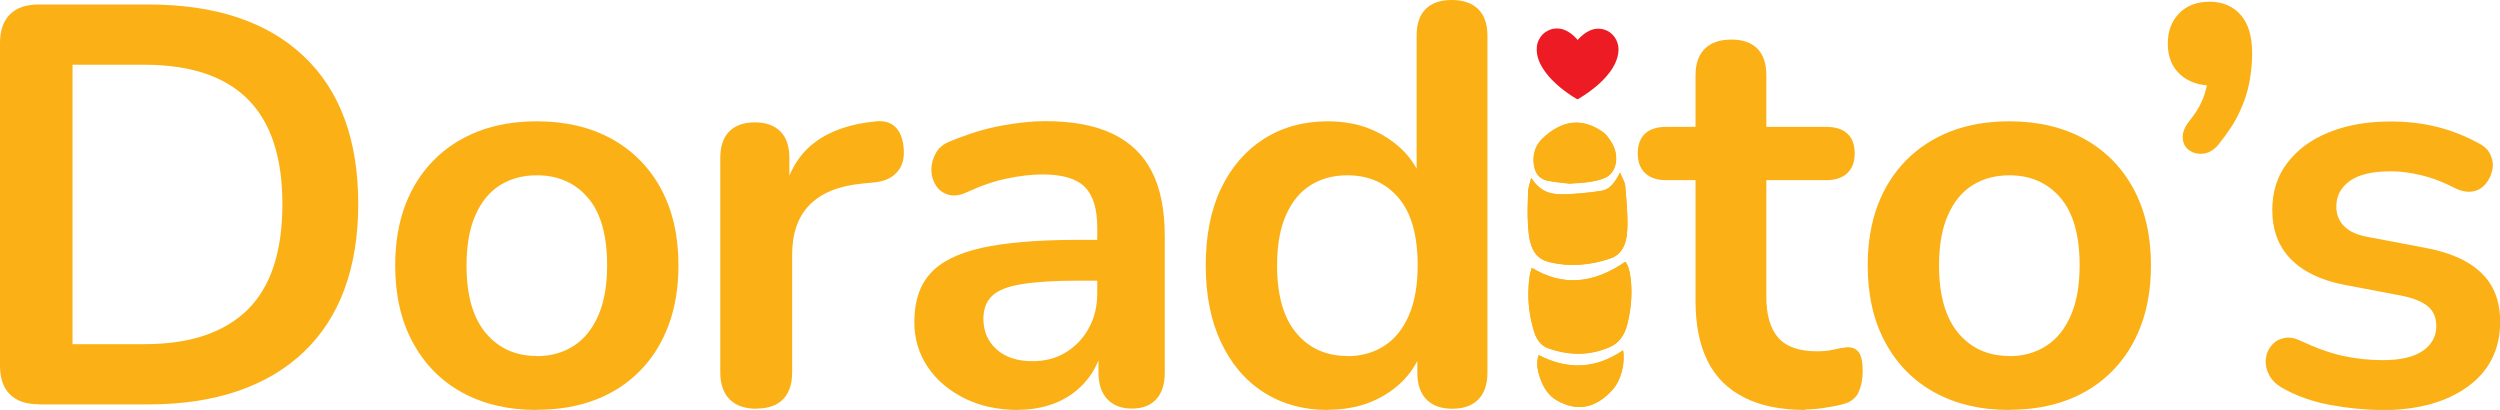 <?xml version="1.0" encoding="UTF-8"?><svg id="doraditos" xmlns="http://www.w3.org/2000/svg" viewBox="0 0 144.04 23.62"><defs><style>.cls-1{fill:#ed1c24;}.cls-2{fill:#fbb016;}</style></defs><g id="doraditos-2"><g><path class="cls-2" d="M88.25,15.43c-.04,.15-.11,.33-.13,.53-.15,1.12-.04,2.19,.28,3.19,.16,.49,.44,.78,.77,.9,1.2,.43,2.41,.46,3.62-.08,.44-.2,.8-.62,.97-1.32,.19-.81,.29-1.64,.2-2.5-.04-.46-.15-.88-.32-1.07-1.83,1.25-3.57,1.45-5.4,.34Zm-.03-5.18c-.07,.31-.17,.56-.18,.81-.02,.65-.04,1.31,0,1.95,.08,1.31,.42,1.9,1.25,2.09,1.16,.28,2.33,.18,3.48-.21,.62-.21,.96-.74,.99-1.71,.03-.81-.05-1.64-.12-2.45-.03-.27-.19-.51-.3-.79-.36,.69-.63,.99-1.13,1.06-.76,.11-1.52,.19-2.28,.19-.61,0-1.21-.16-1.71-.95Zm2.15,.32c.48-.04,.84-.04,1.19-.1,.31-.05,.63-.11,.93-.25,.64-.28,.82-1.2,.39-1.96-.16-.28-.35-.54-.56-.68-1.19-.82-2.36-.67-3.49,.43-.33,.33-.54,.83-.46,1.46,.08,.63,.42,.85,.79,.93,.44,.09,.89,.12,1.2,.16Zm-1.71,9.89c-.15,.44-.08,.85,.05,1.24,.21,.66,.55,1.12,.99,1.37,1.12,.64,2.2,.51,3.22-.62,.48-.54,.73-1.52,.6-2.26-1.61,1.1-3.21,1.12-4.85,.28Z"/><path class="cls-2" d="M88.25,15.43c1.82,1.1,3.57,.91,5.4-.34,.17,.19,.27,.61,.32,1.07,.08,.85,0,1.69-.2,2.5-.17,.7-.53,1.12-.97,1.32-1.21,.54-2.42,.51-3.62,.08-.33-.12-.61-.41-.77-.9-.32-1-.43-2.06-.28-3.19,.03-.2,.1-.38,.13-.53Z"/><path class="cls-2" d="M88.22,10.25c.5,.79,1.1,.94,1.71,.95,.76,0,1.52-.08,2.28-.19,.5-.07,.77-.37,1.13-1.06,.11,.28,.28,.51,.3,.79,.07,.81,.15,1.63,.12,2.45-.04,.97-.37,1.5-.99,1.71-1.16,.39-2.32,.49-3.48,.21-.83-.2-1.18-.78-1.25-2.09-.04-.64-.02-1.3,0-1.95,0-.25,.1-.49,.18-.81Z"/><path class="cls-2" d="M90.37,10.58c-.32-.04-.76-.07-1.2-.16-.36-.08-.7-.3-.79-.93-.09-.63,.12-1.14,.46-1.46,1.13-1.1,2.3-1.26,3.49-.43,.21,.15,.41,.41,.56,.68,.43,.76,.24,1.67-.39,1.96-.3,.14-.62,.2-.93,.25-.35,.06-.71,.06-1.19,.1Z"/><path class="cls-2" d="M88.66,20.46c1.64,.84,3.24,.82,4.85-.28,.13,.74-.12,1.73-.6,2.26-1.02,1.14-2.1,1.26-3.22,.62-.44-.25-.78-.71-.99-1.37-.12-.39-.2-.79-.05-1.24Z"/></g><path class="cls-1" d="M90.89,2.3s-.01-.01-.01-.02c-.18-.21-.38-.38-.62-.5-.17-.09-.35-.14-.55-.14-.19,0-.38,.04-.55,.14-.22,.11-.38,.28-.49,.5-.14,.26-.15,.54-.11,.83,.04,.25,.13,.48,.25,.69,.16,.28,.35,.53,.57,.76,.17,.18,.35,.34,.54,.5,.3,.24,.61,.46,.94,.65,.02,.01,.03,.01,.06,0,.22-.13,.43-.27,.63-.41,.26-.19,.51-.39,.74-.62,.18-.17,.34-.36,.49-.56,.19-.26,.34-.55,.42-.86,.06-.26,.08-.51,0-.77-.08-.26-.23-.47-.45-.63-.16-.11-.34-.18-.54-.2-.12-.01-.23-.01-.34,.01-.23,.05-.43,.16-.62,.3-.13,.1-.25,.21-.36,.34Z"/><path class="cls-2" d="M137.22,23.62c-.94,0-1.93-.1-2.97-.29-1.05-.2-1.98-.53-2.81-1.01-.35-.22-.59-.47-.73-.77-.14-.29-.2-.59-.16-.88,.03-.29,.14-.55,.33-.77,.18-.22,.42-.36,.72-.42,.29-.07,.61-.01,.96,.16,.87,.41,1.69,.7,2.45,.87,.76,.16,1.51,.24,2.25,.24,1.05,0,1.82-.18,2.34-.54,.51-.36,.77-.83,.77-1.42,0-.5-.17-.89-.51-1.16-.34-.27-.84-.47-1.52-.6l-3.27-.62c-1.35-.26-2.38-.76-3.09-1.49-.71-.73-1.06-1.67-1.06-2.83,0-1.05,.29-1.95,.87-2.71,.58-.76,1.38-1.35,2.4-1.76,1.02-.41,2.2-.62,3.53-.62,.96,0,1.86,.1,2.69,.31,.84,.21,1.65,.53,2.43,.96,.33,.17,.55,.4,.67,.69,.12,.28,.15,.57,.08,.87-.07,.29-.2,.56-.39,.78-.2,.23-.44,.37-.73,.42-.29,.05-.63,0-1-.18-.68-.35-1.32-.6-1.94-.75-.62-.15-1.21-.23-1.78-.23-1.07,0-1.86,.19-2.37,.56-.51,.37-.77,.86-.77,1.47,0,.46,.15,.84,.46,1.14,.3,.31,.77,.51,1.4,.62l3.27,.62c1.42,.26,2.49,.74,3.22,1.44,.73,.7,1.09,1.63,1.09,2.81,0,1.59-.62,2.84-1.86,3.74-1.24,.9-2.9,1.36-4.96,1.36Z"/><path class="cls-2" d="M127.88,8.26c-.28,.35-.58,.54-.9,.59-.32,.04-.59-.02-.83-.18-.24-.16-.37-.4-.39-.72-.02-.32,.12-.66,.42-1.03,.44-.54,.73-1.09,.88-1.63,.15-.54,.23-1.02,.23-1.44l.16,1.08c-.76,0-1.38-.22-1.85-.65-.47-.44-.7-1.02-.7-1.76s.22-1.3,.65-1.75c.44-.45,1.02-.67,1.76-.67s1.36,.26,1.8,.77c.44,.51,.65,1.25,.65,2.2,0,.52-.05,1.06-.15,1.62-.1,.56-.28,1.13-.56,1.73-.27,.6-.67,1.21-1.19,1.85Z"/><path class="cls-2" d="M115.77,23.62c-1.66,0-3.09-.34-4.31-1.01-1.22-.67-2.17-1.64-2.84-2.89-.68-1.25-1.01-2.73-1.01-4.43,0-1.28,.19-2.43,.57-3.45,.38-1.01,.93-1.88,1.65-2.61,.72-.73,1.58-1.28,2.58-1.67,1-.38,2.12-.57,3.36-.57,1.65,0,3.09,.34,4.31,1.01,1.22,.68,2.17,1.63,2.84,2.87,.67,1.24,1.01,2.71,1.01,4.41,0,1.29-.19,2.44-.57,3.46-.38,1.02-.93,1.9-1.65,2.63-.72,.73-1.58,1.29-2.58,1.67-1,.38-2.12,.57-3.36,.57Zm0-3.1c.81,0,1.51-.2,2.12-.59,.61-.39,1.08-.97,1.42-1.75,.34-.77,.51-1.74,.51-2.89,0-1.74-.37-3.04-1.11-3.9-.74-.86-1.72-1.29-2.94-1.29-.81,0-1.51,.19-2.12,.57-.61,.38-1.08,.96-1.42,1.73-.34,.77-.51,1.74-.51,2.89,0,1.72,.37,3.02,1.11,3.9,.74,.88,1.72,1.32,2.94,1.32Z"/><path class="cls-2" d="M104.03,23.62c-1.42,0-2.6-.24-3.54-.72-.95-.48-1.65-1.18-2.11-2.11-.46-.93-.69-2.07-.69-3.45v-6.96h-1.7c-.52,0-.93-.14-1.21-.41-.28-.27-.42-.65-.42-1.13s.14-.88,.42-1.14c.28-.26,.69-.39,1.21-.39h1.7v-2.97c0-.67,.18-1.19,.54-1.54,.36-.35,.87-.52,1.52-.52s1.15,.17,1.5,.52c.35,.35,.52,.86,.52,1.54v2.97h3.46c.52,0,.93,.13,1.21,.39,.28,.26,.42,.64,.42,1.14s-.14,.85-.42,1.13c-.28,.27-.69,.41-1.21,.41h-3.46v6.73c0,1.05,.23,1.83,.69,2.35s1.2,.78,2.22,.78c.37,0,.7-.03,.98-.1,.28-.07,.53-.11,.75-.13,.26-.02,.48,.06,.65,.24,.17,.19,.26,.56,.26,1.13,0,.44-.07,.82-.21,1.16-.14,.34-.4,.57-.77,.7-.28,.09-.65,.17-1.11,.24-.46,.08-.86,.11-1.21,.11Z"/><path class="cls-2" d="M76.49,23.62c-1.39,0-2.62-.34-3.67-1.01-1.06-.67-1.88-1.64-2.47-2.89-.59-1.25-.88-2.73-.88-4.43s.29-3.2,.88-4.43c.59-1.23,1.41-2.18,2.47-2.86,1.06-.67,2.28-1.01,3.67-1.01s2.49,.33,3.48,.98c.99,.65,1.66,1.51,2.01,2.58h-.36V2.06c0-.67,.17-1.19,.52-1.54s.85-.52,1.5-.52,1.16,.17,1.52,.52c.36,.35,.54,.86,.54,1.54V21.46c0,.68-.17,1.19-.52,1.55-.35,.36-.85,.54-1.5,.54s-1.15-.18-1.5-.54c-.35-.36-.52-.88-.52-1.55v-2.55l.36,.98c-.33,1.13-.99,2.04-1.99,2.71-1,.68-2.18,1.01-3.53,1.01Zm1.14-3.1c.81,0,1.51-.2,2.12-.59,.61-.39,1.08-.97,1.42-1.75,.34-.77,.51-1.74,.51-2.89,0-1.74-.37-3.04-1.11-3.9-.74-.86-1.72-1.29-2.94-1.29-.81,0-1.51,.19-2.12,.57-.61,.38-1.08,.96-1.42,1.73-.34,.77-.51,1.74-.51,2.89,0,1.72,.37,3.02,1.11,3.9,.74,.88,1.72,1.32,2.94,1.32Z"/><path class="cls-2" d="M58.66,23.62c-1.15,0-2.18-.22-3.09-.67-.9-.45-1.61-1.05-2.12-1.81-.51-.76-.77-1.62-.77-2.58,0-1.18,.3-2.11,.91-2.79,.61-.69,1.6-1.18,2.97-1.49,1.37-.3,3.21-.46,5.52-.46h1.63v2.35h-1.6c-1.35,0-2.43,.07-3.23,.2-.81,.13-1.38,.35-1.71,.67-.34,.32-.51,.76-.51,1.32,0,.72,.25,1.31,.75,1.76,.5,.46,1.2,.69,2.09,.69,.72,0,1.36-.17,1.91-.51,.56-.34,1-.8,1.32-1.39,.33-.59,.49-1.26,.49-2.03v-3.76c0-1.09-.24-1.87-.72-2.35-.48-.48-1.29-.72-2.42-.72-.63,0-1.31,.08-2.04,.23-.73,.15-1.5,.41-2.3,.78-.41,.2-.78,.25-1.09,.16-.32-.09-.56-.27-.73-.54-.17-.27-.26-.57-.26-.9s.09-.65,.26-.96c.17-.32,.47-.55,.88-.7,1-.41,1.96-.71,2.89-.88,.93-.17,1.77-.26,2.53-.26,1.57,0,2.86,.24,3.87,.72,1.01,.48,1.77,1.2,2.27,2.17,.5,.97,.75,2.22,.75,3.74v7.84c0,.68-.16,1.19-.49,1.55s-.8,.54-1.4,.54-1.08-.18-1.42-.54c-.34-.36-.51-.88-.51-1.55v-1.57h.26c-.15,.76-.45,1.42-.9,1.98-.45,.56-1.01,.99-1.68,1.29-.68,.3-1.45,.46-2.32,.46Z"/><path class="cls-2" d="M43.59,23.55c-.68,0-1.19-.18-1.55-.54-.36-.36-.54-.88-.54-1.55V9.11c0-.67,.17-1.19,.52-1.54s.84-.52,1.47-.52,1.12,.17,1.47,.52c.35,.35,.52,.86,.52,1.54v2.06h-.33c.3-1.31,.9-2.3,1.8-2.97,.89-.67,2.08-1.08,3.56-1.21,.46-.04,.82,.07,1.09,.34,.27,.27,.43,.69,.47,1.26,.04,.54-.08,.99-.38,1.32-.29,.34-.73,.54-1.32,.6l-.72,.07c-1.33,.13-2.33,.54-3,1.22-.68,.69-1.01,1.65-1.01,2.89v6.76c0,.68-.17,1.19-.52,1.55-.35,.36-.86,.54-1.54,.54Z"/><path class="cls-2" d="M2.22,23.29c-.72,0-1.27-.19-1.65-.57-.38-.38-.57-.93-.57-1.65V2.48C0,1.76,.19,1.21,.57,.83c.38-.38,.93-.57,1.65-.57h6.34c3.85,0,6.83,.99,8.93,2.97,2.1,1.98,3.15,4.82,3.15,8.53,0,1.85-.27,3.49-.8,4.92-.53,1.43-1.32,2.63-2.35,3.61-1.03,.98-2.3,1.73-3.79,2.24-1.49,.51-3.21,.77-5.14,.77H2.22Zm1.96-3.46h4.12c1.35,0,2.52-.17,3.51-.51,.99-.34,1.82-.84,2.48-1.5,.66-.66,1.16-1.5,1.49-2.52s.49-2.19,.49-3.54c0-2.7-.66-4.71-1.99-6.04-1.33-1.33-3.32-1.99-5.98-1.99H4.18V19.83Z"/><path class="cls-2" d="M30.93,23.62c-1.66,0-3.09-.34-4.31-1.01-1.22-.67-2.17-1.64-2.84-2.89-.68-1.25-1.01-2.73-1.01-4.43,0-1.28,.19-2.43,.57-3.45,.38-1.01,.93-1.88,1.65-2.61,.72-.73,1.58-1.28,2.58-1.67,1-.38,2.12-.57,3.36-.57,1.65,0,3.09,.34,4.31,1.01,1.22,.68,2.17,1.63,2.84,2.87,.67,1.24,1.01,2.71,1.01,4.41,0,1.29-.19,2.44-.57,3.46-.38,1.02-.93,1.9-1.65,2.63-.72,.73-1.58,1.29-2.58,1.67-1,.38-2.12,.57-3.36,.57Zm0-3.1c.81,0,1.51-.2,2.12-.59,.61-.39,1.08-.97,1.42-1.75,.34-.77,.51-1.74,.51-2.89,0-1.74-.37-3.04-1.11-3.9-.74-.86-1.72-1.29-2.94-1.29-.81,0-1.51,.19-2.12,.57-.61,.38-1.08,.96-1.42,1.73-.34,.77-.51,1.74-.51,2.89,0,1.72,.37,3.02,1.11,3.9,.74,.88,1.72,1.32,2.94,1.32Z"/></g></svg>